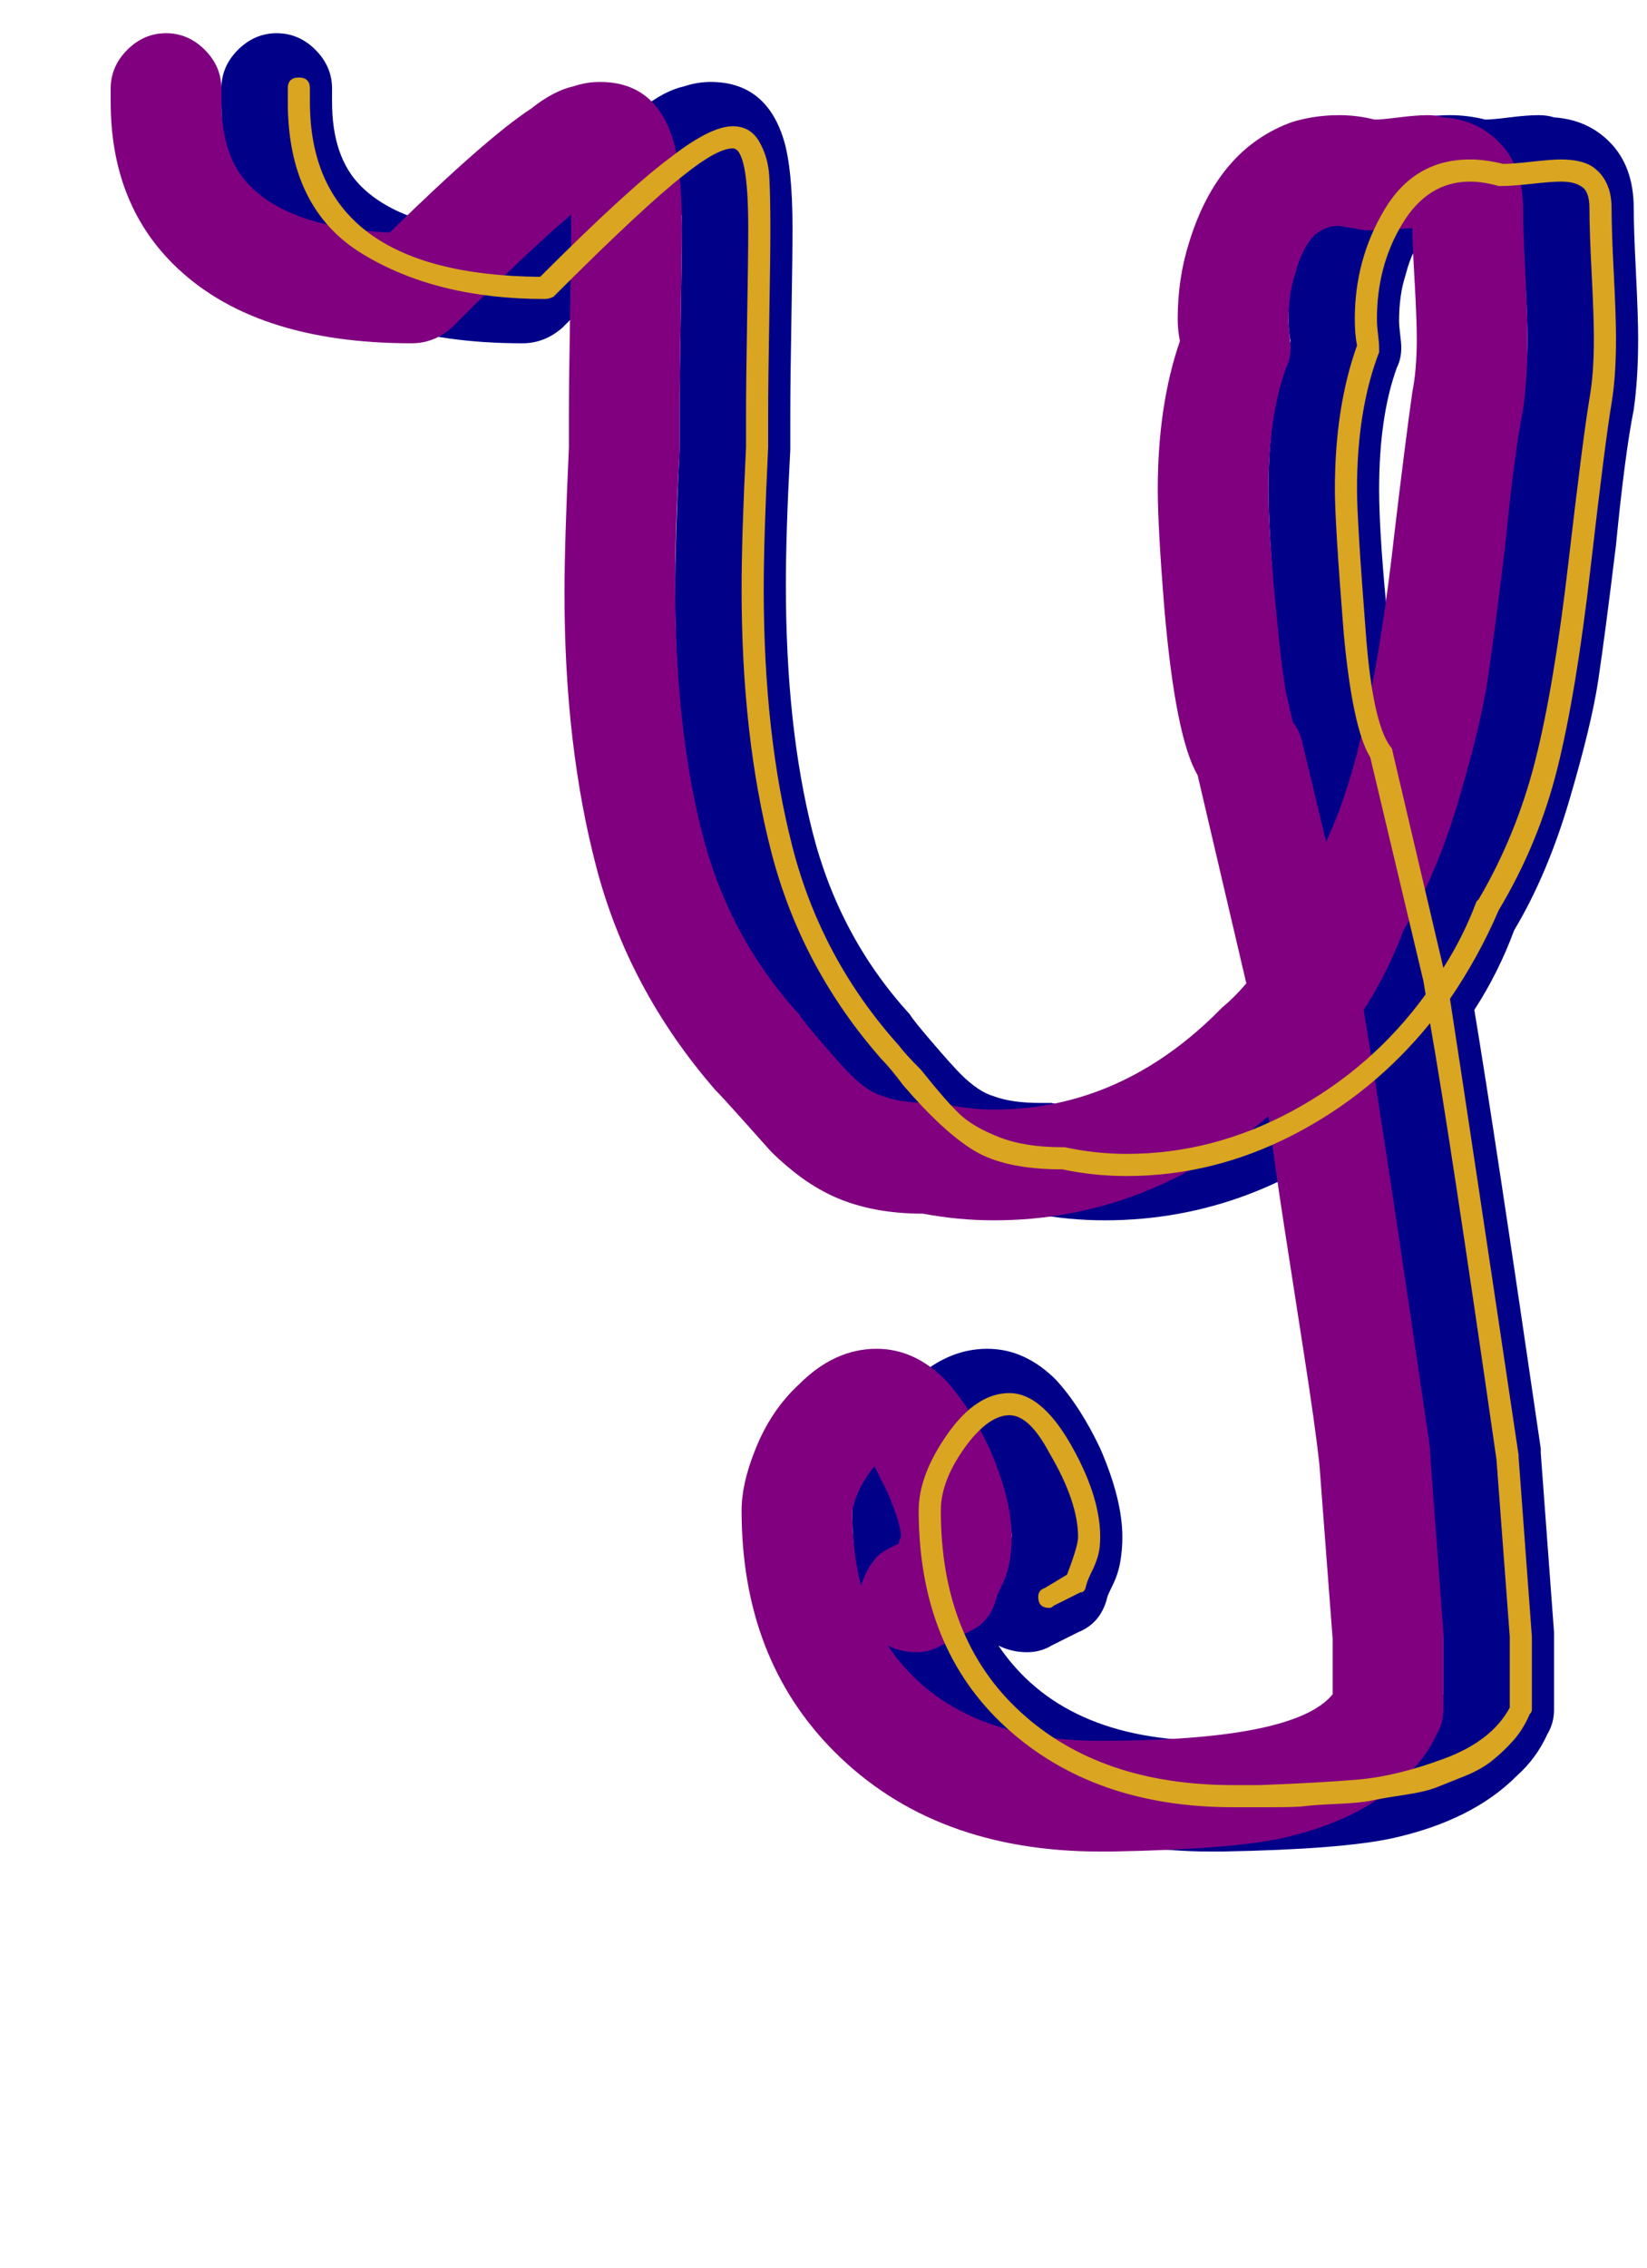 <svg xmlns="http://www.w3.org/2000/svg" id="glyph60" viewBox="0 0 744 1024">
  <defs/>
  <g transform="translate(0, 819)">
    <path fill="#000088" d="M307 -631Q307 -647 307.5 -675Q308 -703 308 -717Q308 -719 308 -722Q291 -708 254 -671Q246 -664 236 -664Q164 -664 128 -700Q100 -728 100 -773V-779Q100 -789 107.5 -796.5Q115 -804 125 -804Q135 -804 142.5 -796.5Q150 -789 150 -779V-773Q150 -748 163 -735Q182 -716 226 -714Q270 -757 290 -770Q300 -778 309 -780Q315 -782 321 -782Q346 -782 354 -756Q358 -743 358 -716Q358 -703 357.5 -675Q357 -647 357 -631Q357 -629 357 -624Q357 -619 357 -617Q357 -617 357 -616Q355 -579 355 -555Q355 -491 367 -443.5Q379 -396 411 -361Q412 -359 421 -348.5Q430 -338 434 -334Q442 -326 449 -324Q457 -321 470 -321Q472 -321 475 -321Q487 -318 499 -318Q557 -318 602 -364Q608 -369 613 -375L591 -469Q581 -486 576 -544Q573 -581 573 -598Q573 -636 583 -665Q582 -670 582 -675Q582 -693 587 -709Q600 -752 634 -764Q644 -767 655 -767Q663 -767 671 -765Q674 -765 682 -766Q690 -767 695 -767Q699 -767 702 -766Q717 -765 727 -755Q738 -744 738 -725Q738 -716 739 -696Q740 -676 740 -666Q740 -648 738 -634Q734 -614 730 -573Q725 -532 722 -512Q719 -492 709 -458Q699 -424 684 -399Q677 -380 666 -363Q675 -309 696 -165Q696 -164 696 -163L702 -82Q702 -81 702 -80V-47Q702 -41 699 -36Q694 -25 685 -17Q665 3 629 11Q606 16 552 17Q549 17 547 17Q472 17 427 -28Q385 -70 385 -137Q385 -149 391 -164Q398 -182 411 -194Q427 -210 446 -210Q463 -210 477 -196Q488 -184 497 -165Q507 -142 507 -125Q507 -119 506 -113.5Q505 -108 502.5 -103Q500 -98 500 -97Q497 -86 487 -82L475 -76Q470 -73 464 -73Q457 -73 451 -76Q480 -33 547 -33Q635 -33 652 -54V-79L646 -158Q644 -176 639 -208Q634 -240 630 -266Q626 -292 623 -315Q567 -268 499 -268Q483 -268 467 -271Q442 -271 424 -280Q416 -284 408.5 -290Q401 -296 397 -300.5Q393 -305 384.5 -314.5Q376 -324 373 -327Q334 -372 319.5 -427Q305 -482 305 -551Q305 -574 307 -617Q307 -624 307 -631ZM688 -716Q672 -715 668 -715Q666 -715 661 -716Q656 -717 654 -717Q649 -717 644 -713Q638 -707 635 -695Q632 -686 632 -674Q632 -672 632.5 -668Q633 -664 633 -662Q633 -657 631 -653Q623 -631 623 -598Q623 -580 626 -548Q629 -516 631 -506L634 -493Q637 -489 638 -485L649 -439Q669 -480 680 -579Q685 -621 688 -642Q690 -652 690 -666Q690 -675 689 -692.5Q688 -710 688 -716ZM457 -125Q457 -131 451 -145Q448 -151 445 -157Q437 -147 435 -137Q435 -118 439 -103Q441 -110 446 -116Q449 -119 456 -122Q456 -123 456.5 -124Q457 -125 457 -125Z"/>
    <path fill="#800080" d="M257 -631Q257 -647 257.5 -675Q258 -703 258 -717Q258 -719 258 -722Q241 -708 204 -671Q196 -664 186 -664Q114 -664 78 -700Q50 -728 50 -773V-779Q50 -789 57.5 -796.5Q65 -804 75 -804Q85 -804 92.5 -796.5Q100 -789 100 -779V-773Q100 -748 113 -735Q132 -716 176 -714Q220 -757 240 -770Q250 -778 259 -780Q265 -782 271 -782Q296 -782 304 -756Q308 -743 308 -716Q308 -703 307.5 -675Q307 -647 307 -631Q307 -629 307 -624Q307 -619 307 -617Q307 -617 307 -616Q305 -579 305 -555Q305 -491 317 -443.5Q329 -396 361 -361Q362 -359 371 -348.5Q380 -338 384 -334Q392 -326 399 -324Q407 -321 420 -321Q422 -321 425 -321Q437 -318 449 -318Q507 -318 552 -364Q558 -369 563 -375L541 -469Q531 -486 526 -544Q523 -581 523 -598Q523 -636 533 -665Q532 -670 532 -675Q532 -693 537 -709Q550 -752 584 -764Q594 -767 605 -767Q613 -767 621 -765Q624 -765 632 -766Q640 -767 645 -767Q649 -767 652 -766Q667 -765 677 -755Q688 -744 688 -725Q688 -716 689 -696Q690 -676 690 -666Q690 -648 688 -634Q684 -614 680 -573Q675 -532 672 -512Q669 -492 659 -458Q649 -424 634 -399Q627 -380 616 -363Q625 -309 646 -165Q646 -164 646 -163L652 -82Q652 -81 652 -80V-47Q652 -41 649 -36Q644 -25 635 -17Q615 3 579 11Q556 16 502 17Q499 17 497 17Q422 17 377 -28Q335 -70 335 -137Q335 -149 341 -164Q348 -182 361 -194Q377 -210 396 -210Q413 -210 427 -196Q438 -184 447 -165Q457 -142 457 -125Q457 -119 456 -113.5Q455 -108 452.5 -103Q450 -98 450 -97Q447 -86 437 -82L425 -76Q420 -73 414 -73Q407 -73 401 -76Q430 -33 497 -33Q585 -33 602 -54V-79L596 -158Q594 -176 589 -208Q584 -240 580 -266Q576 -292 573 -315Q517 -268 449 -268Q433 -268 417 -271Q392 -271 374 -280Q366 -284 358.5 -290Q351 -296 347 -300.5Q343 -305 334.5 -314.5Q326 -324 323 -327Q284 -372 269.5 -427Q255 -482 255 -551Q255 -574 257 -617Q257 -624 257 -631ZM638 -716Q622 -715 618 -715Q616 -715 611 -716Q606 -717 604 -717Q599 -717 594 -713Q588 -707 585 -695Q582 -686 582 -674Q582 -672 582.5 -668Q583 -664 583 -662Q583 -657 581 -653Q573 -631 573 -598Q573 -580 576 -548Q579 -516 581 -506L584 -493Q587 -489 588 -485L599 -439Q619 -480 630 -579Q635 -621 638 -642Q640 -652 640 -666Q640 -675 639 -692.5Q638 -710 638 -716ZM407 -125Q407 -131 401 -145Q398 -151 395 -157Q387 -147 385 -137Q385 -118 389 -103Q391 -110 396 -116Q399 -119 406 -122Q406 -123 406.5 -124Q407 -125 407 -125Z"/>
    <path fill="#daa520" d="M337 -631Q337 -647 337.5 -675Q338 -703 338 -716Q338 -752 331 -752Q324 -752 309 -740Q291 -726 250 -685Q248 -684 246 -684Q197 -684 163.5 -704.5Q130 -725 130 -773V-779Q130 -784 135 -784Q140 -784 140 -779V-773Q140 -695 244 -694Q284 -734 303 -748Q321 -762 331 -762Q339 -762 343 -755Q347 -748 347.5 -739.5Q348 -731 348 -716Q348 -703 347.5 -675Q347 -647 347 -631Q347 -624 347 -617Q345 -576 345 -553Q345 -487 358 -436.5Q371 -386 406 -347Q409 -343 416 -336Q428 -321 434 -315.5Q440 -310 451.5 -305.5Q463 -301 480 -301Q480 -301 481 -301Q495 -298 509 -298Q548 -298 584 -317.5Q620 -337 644 -370L643 -376L619 -477Q611 -490 607 -533Q603 -583 603 -598Q603 -635 613 -663Q612 -668 612 -675Q612 -702 625.5 -724.5Q639 -747 664 -747Q671 -747 679 -745Q683 -745 692 -746Q701 -747 705 -747Q714 -747 719 -744Q728 -738 728 -725Q728 -715 729 -695.5Q730 -676 730 -666Q730 -649 728 -637Q725 -619 718.5 -562.5Q712 -506 703.5 -472Q695 -438 677 -408Q668 -387 655 -368Q665 -303 686 -162V-161L692 -80V-47Q692 -46 691 -45Q688 -38 683.5 -33Q679 -28 674 -24Q669 -20 661.5 -17Q654 -14 649 -12Q644 -10 634 -8.5Q624 -7 619.5 -6Q615 -5 604 -4.5Q593 -4 589.5 -3.5Q586 -3 574.5 -3Q563 -3 561 -3Q559 -3 557 -3Q494 -3 454.5 -39Q415 -75 415 -137Q415 -153 428 -171.5Q441 -190 456 -190Q470 -190 483 -168Q497 -144 497 -125Q497 -120 496 -116.5Q495 -113 493 -109Q491 -105 490.5 -102.5Q490 -100 488 -100L476 -94Q475 -93 474 -93Q469 -93 469 -98Q469 -101 472 -102L482 -108Q487 -121 487 -125Q487 -141 474 -163Q465 -180 456 -180Q447 -180 437 -167Q425 -151 425 -137Q425 -79 461 -46Q497 -13 557 -13Q558 -13 569 -13Q596 -14 613.5 -15.5Q631 -17 652.5 -25Q674 -33 682 -48V-80L676 -160Q655 -306 646 -357Q620 -325 584 -306.5Q548 -288 509 -288Q494 -288 480 -291Q454 -291 440 -299.5Q426 -308 408 -329Q402 -337 398 -341Q362 -382 348.5 -434Q335 -486 335 -553Q335 -577 337 -617Q337 -624 337 -631ZM718 -725Q718 -733 714 -735Q711 -737 705 -737Q701 -737 692 -736Q683 -735 678 -735Q677 -735 677 -735Q670 -737 664 -737Q645 -737 633.5 -718Q622 -699 622 -675Q622 -672 622.5 -668Q623 -664 623 -662Q623 -661 623 -660Q613 -634 613 -598Q613 -584 617 -533Q620 -493 628 -482Q629 -481 629 -480L652 -382Q661 -396 667 -412Q667 -412 668 -413Q685 -442 693.5 -475.5Q702 -509 708.5 -565Q715 -621 718 -639Q720 -650 720 -666Q720 -676 719 -695.5Q718 -715 718 -725Z"/>
  </g>
</svg>
